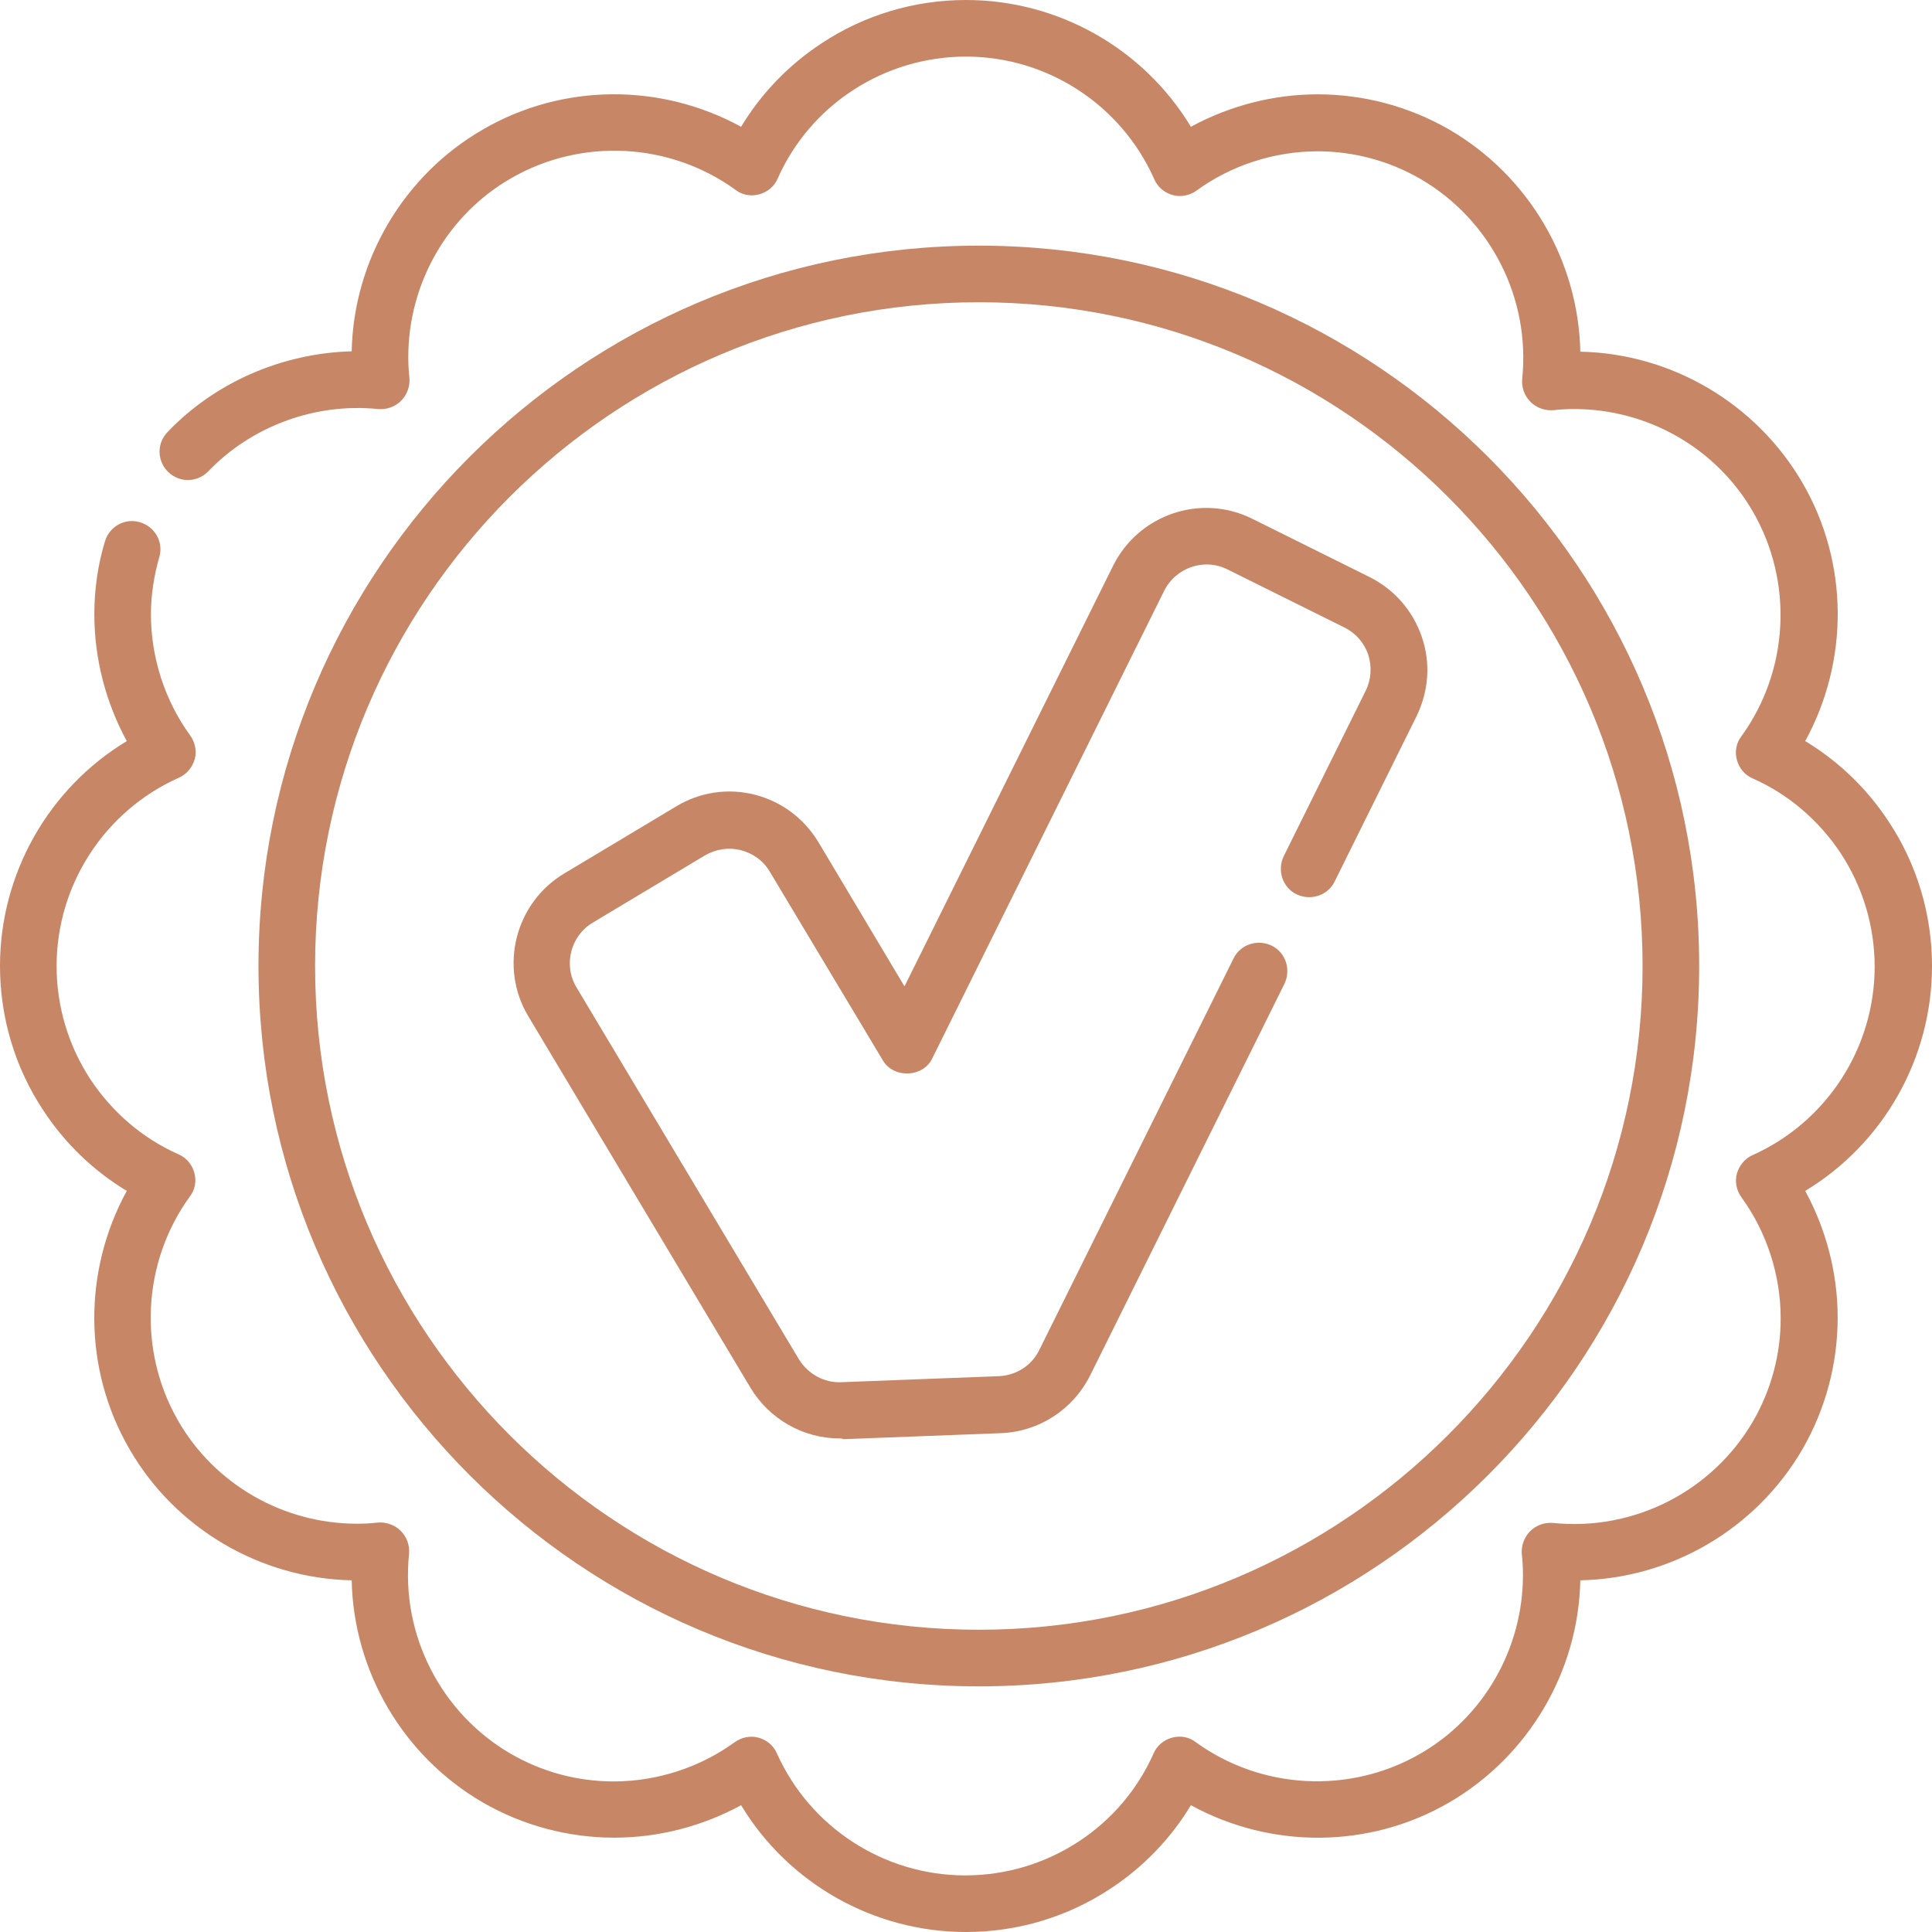 <?xml version="1.0" encoding="utf-8"?>
<!-- Generator: Adobe Illustrator 22.1.0, SVG Export Plug-In . SVG Version: 6.00 Build 0)  -->
<svg version="1.1" id="Capa_1" xmlns="http://www.w3.org/2000/svg" xmlns:xlink="http://www.w3.org/1999/xlink" x="0px" y="0px"
	 viewBox="0 0 512 512" style="enable-background:new 0 0 512 512;" xml:space="preserve">
<style type="text/css">
	.st0{fill:#C78665;}
</style>
<g>
	<path class="st0" d="M256,512c-24.5,0-47.1-12.9-59.6-33.6c-10.3,5.6-21.9,8.6-33.6,8.6c-12.2,0-24.2-3.2-34.8-9.3
		c-21.2-12.3-34.3-34.8-34.8-58.9C68.9,418.3,46.4,405,34.3,384C22,362.8,22,336.8,33.6,315.6c-8.8-5.3-16.4-12.6-22.1-21.3
		C4,283,0,269.7,0,256c0-24.5,12.9-47.1,33.6-59.6C28,186.1,25,174.5,25,162.8c0-6.5,0.9-13,2.8-19.3c1.2-4,5.3-6.3,9.3-5.1
		c4,1.2,6.3,5.3,5.1,9.3c-1.4,4.9-2.2,10-2.2,15.1c0,11.5,3.7,22.9,10.4,32.1c1.3,1.8,1.8,4.2,1.2,6.3s-2.1,4-4.2,4.9
		C27.7,214.9,15,234.5,15,256c0,10.7,3.1,21.1,9,30.1c5.8,8.7,13.8,15.6,23.3,19.8c2.1,0.9,3.6,2.7,4.2,4.9c0.6,2.2,0.2,4.5-1.2,6.3
		c-12.6,17.4-13.8,40.8-3.1,59.4c9.7,16.9,27.9,27.3,47.4,27.3c1.9,0,3.8-0.1,5.5-0.3c2.2-0.2,4.5,0.6,6.1,2.2
		c1.6,1.6,2.4,3.8,2.2,6.1c-2.2,21.4,8.4,42.2,27,53c8.3,4.8,17.7,7.3,27.2,7.3c11.5,0,22.9-3.7,32.1-10.4c1.8-1.3,4.2-1.8,6.3-1.2
		c2.2,0.6,4,2.1,4.9,4.2c8.8,19.6,28.4,32.3,49.9,32.3c10.7,0,21.1-3.1,30.1-9c8.7-5.7,15.6-13.8,19.8-23.3c0.9-2.1,2.7-3.6,4.9-4.2
		c2.2-0.6,4.5-0.2,6.3,1.2c17.4,12.6,40.8,13.8,59.4,3.1c16.9-9.7,27.3-27.9,27.3-47.4c0-1.9-0.1-3.8-0.3-5.5
		c-0.2-2.2,0.6-4.5,2.2-6.1s3.8-2.4,6.1-2.2c21.4,2.2,42.2-8.4,53-27c4.8-8.3,7.3-17.7,7.3-27.2c0-11.5-3.7-22.9-10.4-32.1
		c-1.3-1.8-1.8-4.2-1.2-6.3s2.1-4,4.2-4.9c19.6-8.8,32.3-28.4,32.3-49.9c0-10.7-3.1-21.1-9-30.1c-5.8-8.7-13.8-15.6-23.3-19.8
		c-2.1-0.9-3.6-2.7-4.2-4.9c-0.6-2.2-0.2-4.5,1.2-6.3c12.6-17.4,13.8-40.8,3.1-59.4c-9.7-16.9-27.9-27.3-47.4-27.3
		c-1.9,0-3.8,0.1-5.5,0.3c-2.2,0.2-4.5-0.6-6.1-2.2c-1.6-1.6-2.4-3.8-2.2-6.1c2.2-21.4-8.4-42.2-27-53c-8.3-4.8-17.7-7.3-27.2-7.3
		c-11.5,0-22.9,3.7-32.1,10.4c-1.8,1.3-4.2,1.8-6.3,1.2c-2.2-0.6-4-2.1-4.9-4.2C297.1,27.7,277.5,15,256,15c-10.7,0-21.1,3.1-30.1,9
		c-8.7,5.7-15.6,13.8-19.8,23.3c-0.9,2.1-2.7,3.6-4.9,4.2c-2.2,0.6-4.5,0.2-6.3-1.2c-17.4-12.6-40.8-13.8-59.4-3.1
		c-16.9,9.7-27.3,27.9-27.3,47.4c0,1.9,0.1,3.8,0.3,5.5c0.2,2.2-0.6,4.5-2.2,6.1c-1.6,1.6-3.8,2.4-6.1,2.2
		c-16.6-1.7-33.5,4.5-45,16.5c-2.9,3-7.6,3.1-10.6,0.2s-3.1-7.6-0.2-10.6c12.7-13.3,30.5-20.9,48.8-21.4
		C93.7,68.9,107,46.4,128,34.3c21.2-12.3,47.2-12.3,68.4-0.7c5.3-8.8,12.6-16.4,21.3-22.1C229,4,242.3,0,256,0
		c24.5,0,47.1,12.9,59.6,33.6c10.3-5.6,21.9-8.6,33.6-8.6c12.2,0,24.2,3.2,34.8,9.3c21.2,12.3,34.3,34.8,34.8,58.9
		c24.3,0.5,46.7,13.8,58.9,34.8c12.3,21.2,12.3,47.2,0.7,68.4c8.8,5.3,16.4,12.6,22.1,21.3C508,229,512,242.3,512,256
		c0,24.5-12.9,47.1-33.6,59.6c5.6,10.3,8.6,21.9,8.6,33.6c0,12.2-3.2,24.2-9.3,34.8c-12.3,21.2-34.8,34.3-58.9,34.8
		c-0.5,24.3-13.8,46.7-34.8,58.9c-21.2,12.3-47.2,12.3-68.4,0.7c-5.3,8.8-12.6,16.4-21.3,22.1C283,508,269.7,512,256,512L256,512z"
		/>
	<path class="st0" d="M259.4,446.9c-105.3,0-190.9-85.6-190.9-190.9S154.1,65.1,259.4,65.1S450.3,150.7,450.3,256
		S364.7,446.9,259.4,446.9L259.4,446.9z M259.4,80.1c-97,0-175.9,78.9-175.9,175.9s78.9,175.9,175.9,175.9S435.3,353,435.3,256
		S356.4,80.1,259.4,80.1L259.4,80.1z"/>
	<path class="st0" d="M222.5,381.2c-9.6,0-18.6-5.1-23.6-13.4L140,269.3c-7.8-13-3.5-30,9.5-37.8l29.7-17.8
		c6.3-3.8,13.7-4.9,20.8-3.1c7.1,1.8,13.1,6.3,16.9,12.6l22.8,38.2L295,149.9c6.8-13.6,23.3-19.2,36.9-12.4l31,15.4
		c6.6,3.3,11.5,8.9,13.9,15.9s1.8,14.4-1.4,21l-21.7,43.8c-1.8,3.7-6.3,5.2-10.1,3.4c-3.7-1.8-5.2-6.3-3.4-10.1l21.7-43.8
		c1.5-3,1.7-6.4,0.7-9.6c-1.1-3.2-3.3-5.7-6.3-7.2l-31-15.4c-6.2-3.1-13.7-0.5-16.8,5.7l-61.4,123.8c-2.4,5.2-10.4,5.5-13.2,0.5
		L204,231c-1.7-2.9-4.5-4.9-7.7-5.7s-6.6-0.3-9.5,1.4l-29.7,17.8c-5.9,3.5-7.9,11.3-4.3,17.2l58.9,98.5c2.4,3.9,6.7,6.3,11.2,6.1
		l41.8-1.6c4.6-0.2,8.7-2.8,10.7-6.9l51.5-103.8c1.8-3.7,6.3-5.2,10.1-3.4c3.7,1.8,5.2,6.3,3.4,10.1l-51.5,103.8
		c-4.5,9-13.5,14.9-23.6,15.3l-41.8,1.6C223.2,381.2,222.8,381.2,222.5,381.2L222.5,381.2z"/>
</g>
</svg>
